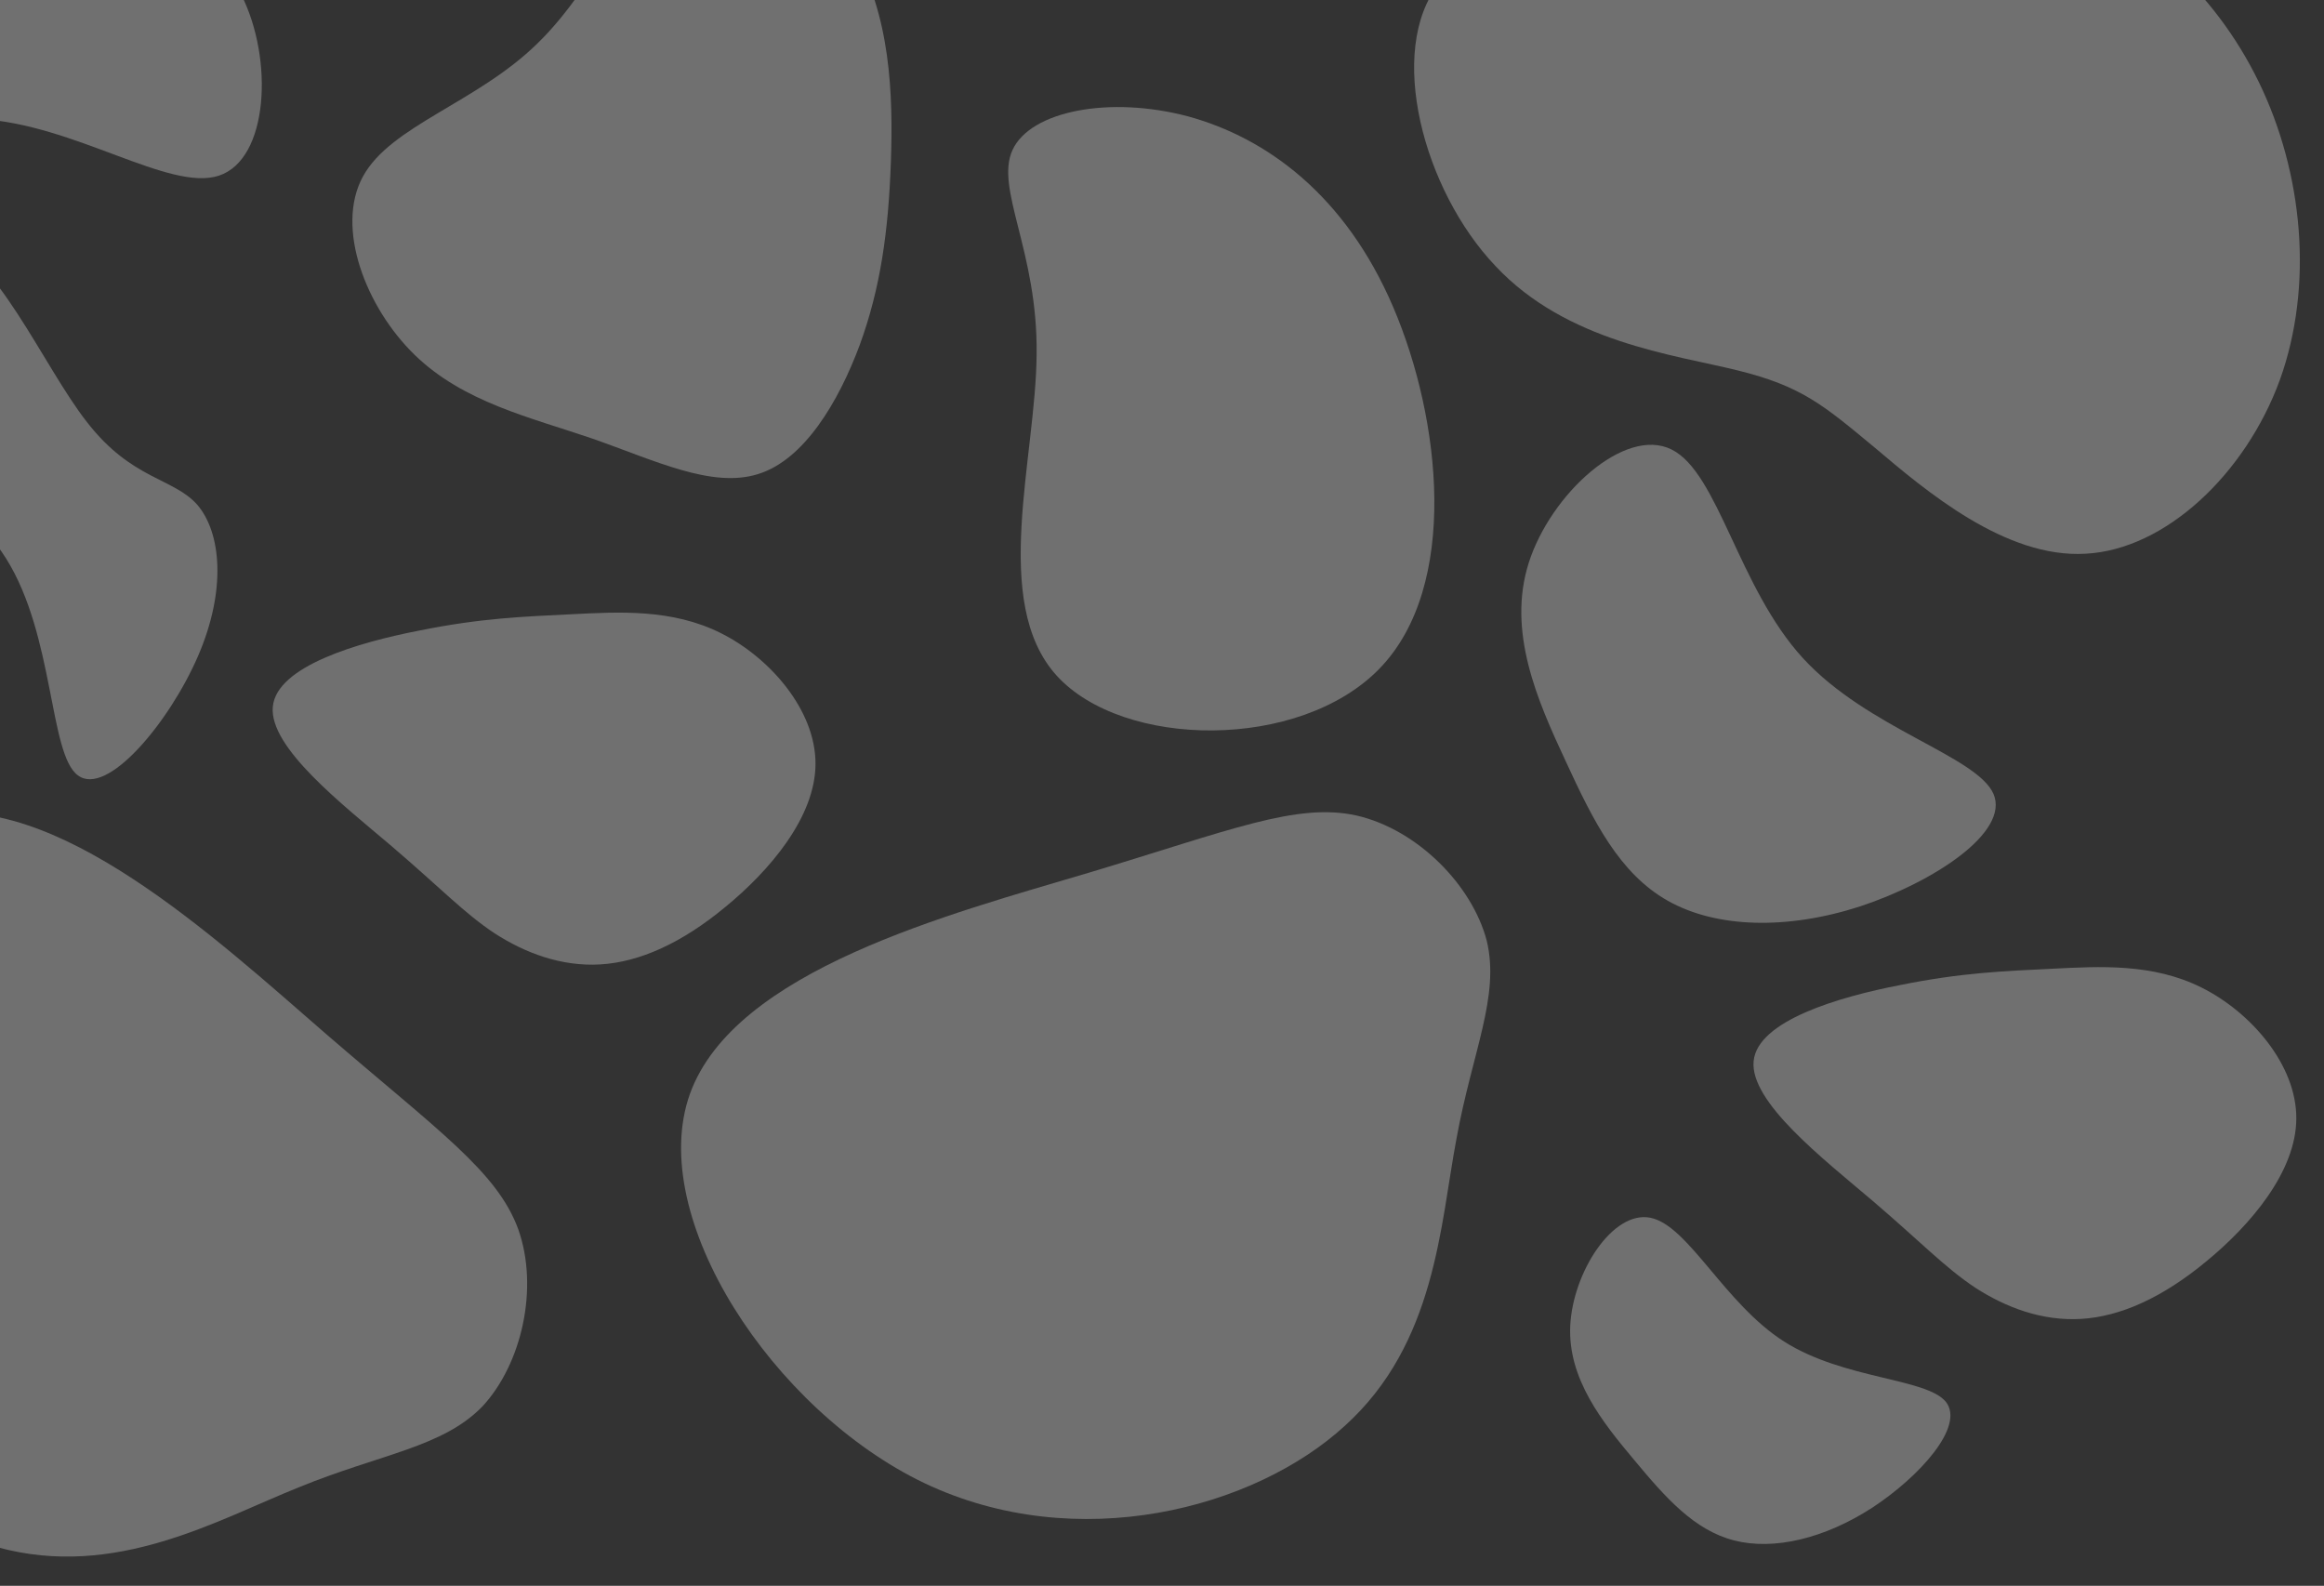 <svg width="1108" height="756" viewBox="0 0 1108 756" fill="none" xmlns="http://www.w3.org/2000/svg">
<rect x="0" y="0" width="1108" height="756" fill="#333333" stroke="none"/>
<g clip-path="url(#clip0)">
<path d="M406.568 -23.461C424.532 6.981 425.899 44.822 424.727 77.589C423.556 110.144 419.846 137.204 409.887 164.474C399.734 191.745 383.332 219.227 361.462 225.992C339.398 232.968 312.061 219.439 282.381 209.08C252.701 198.933 220.873 191.745 197.637 169.125C174.401 146.505 159.756 108.453 173.034 84.142C186.312 59.831 227.317 49.05 256.216 20.722C285.31 -7.394 302.102 -53.268 327.877 -64.895C353.652 -76.522 388.408 -53.903 406.568 -23.461Z" fill="white" fill-opacity="0.3"/>
<path d="M200.097 300.573C229.447 294.638 249.657 293.968 272.352 292.832C295.047 291.696 320.397 290.142 343.737 301.861C367.247 313.63 388.918 338.72 388.802 364.22C388.732 389.536 366.921 415.077 345.885 432.332C325.02 449.636 304.93 458.653 286.25 459.766C267.569 460.88 250.253 454.273 235.8 444.934C221.392 435.41 209.847 423.154 186.681 403.37C163.345 383.537 128.172 356.311 130.068 336.869C131.918 317.612 170.623 306.275 200.097 300.573Z" fill="white" fill-opacity="0.3"/>
<path d="M906.097 469.573C935.447 463.637 955.657 462.968 978.352 461.832C1001.05 460.696 1026.4 459.142 1049.74 470.861C1073.25 482.629 1094.92 507.719 1094.8 533.22C1094.73 558.535 1072.92 584.076 1051.89 601.331C1031.02 618.635 1010.93 627.653 992.25 628.766C973.569 629.879 956.253 623.272 941.8 613.933C927.392 604.41 915.847 592.154 892.681 572.37C869.345 552.536 834.172 525.31 836.068 505.869C837.918 486.612 876.623 475.274 906.097 469.573Z" fill="white" fill-opacity="0.3"/>
<path d="M-112.496 -8.543C-95.45 -41.21 -70.715 -64.089 -45.178 -70.96C-19.642 -77.83 6.593 -68.836 36.348 -57.554C66.259 -46.383 99.588 -33.068 115.065 -2.439C130.542 28.191 128.065 75.99 104.342 83.749C80.618 91.508 35.546 59.081 -10.044 56.694C-55.633 54.306 -101.789 81.557 -120.241 74.211C-138.641 66.61 -129.283 24.156 -112.496 -8.543Z" fill="white" fill-opacity="0.3"/>
<path d="M892.686 718.726C869.849 733.524 845.63 739.234 826.718 734.364C807.805 729.493 794.213 714.172 779.19 696.1C764.027 678.042 747.447 657.363 748.637 632.047C749.828 606.731 768.802 576.908 786.872 580.548C804.943 584.188 822.122 621.422 850.557 639.536C878.992 657.649 918.569 656.919 927.759 668.351C936.821 679.928 915.367 703.812 892.686 718.726Z" fill="white" fill-opacity="0.3"/>
<path d="M886.904 432.086C851.85 443.438 818.171 442.419 795.141 429.421C772.112 416.423 759.703 391.62 746.389 362.717C732.884 333.784 718.445 300.927 728.875 268.233C739.304 235.538 774.574 203.182 796.933 214.275C819.291 225.369 828.712 280.089 859.555 313.746C890.398 347.403 942.419 360.318 950.432 378.49C958.227 396.808 921.797 420.53 886.904 432.086Z" fill="white" fill-opacity="0.3"/>
<path d="M94.126 240.714C105.387 253.959 108.091 281.076 94.449 312.693C80.807 344.311 50.983 380.139 37.118 369.621C23.357 359.544 25.988 302.984 2.898 266.243C-20.192 229.502 -69.002 212.58 -78.035 182.264C-86.904 151.659 -55.995 107.661 -29.12 113.319C-2.408 119.266 20.435 174.581 41.661 201.483C62.99 228.827 82.703 227.759 94.126 240.714Z" fill="white" fill-opacity="0.3"/>
<path d="M646.818 388.798C675.81 395.489 701.864 421.917 708.833 448.494C715.201 474.989 701.882 501.552 694.384 542.941C686.601 583.986 684.604 640.464 641.193 679.712C598.065 719.304 513.524 741.667 440.697 707.044C368.472 672.503 307.997 580.371 328.899 521.584C350.119 462.535 452.468 435.883 519.306 415.993C586.462 395.841 618.109 382.451 646.818 388.798Z" fill="white" fill-opacity="0.3"/>
<path d="M247.095 586.038C257.03 614.084 248.739 650.258 230.069 670.415C211.144 690.022 181.586 693.061 142.65 708.975C103.851 724.465 55.145 753.126 -1.281 737.602C-57.846 722.501 -122.13 663.215 -132.059 583.191C-141.734 503.718 -96.523 403.211 -35.712 389.253C25.49 375.423 102.96 447.423 155.647 493.107C208.727 538.918 237.023 558.415 247.095 586.038Z" fill="white" fill-opacity="0.3"/>
<path d="M1076.88 39.036C1097.97 82.309 1103.19 136.018 1086.93 181.199C1070.54 225.944 1032.39 262.03 994.341 263.979C956.148 266.234 918.197 234.046 893.79 213.376C869.24 193.011 858.941 184.122 828.414 176.575C797.888 169.028 746.99 163.129 713.011 126.848C678.607 90.741 660.838 24.122 686.105 -7.94C711.655 -39.869 780.523 -37.108 836.967 -41.627C893.553 -46.452 938.279 -58.292 978.697 -47.619C1019.26 -37.252 1055.79 -4.238 1076.88 39.036Z" fill="white" fill-opacity="0.3"/>
<path d="M664.236 146.419C687.091 199.868 695.821 279.398 657.735 318.704C619.65 358.01 535.393 357.019 503.675 321.981C472.229 287.043 493.868 218.258 494.22 168.927C494.845 119.696 474.182 89.919 482.773 71.407C491.364 52.896 528.934 45.55 566.395 55.475C603.757 65.674 641.381 92.969 664.236 146.419Z" fill="white" fill-opacity="0.3"/>
</g>
<defs>
<clipPath id="clip0">
<rect width="1108" height="756" fill="white"/>
</clipPath>
</defs>
</svg>
